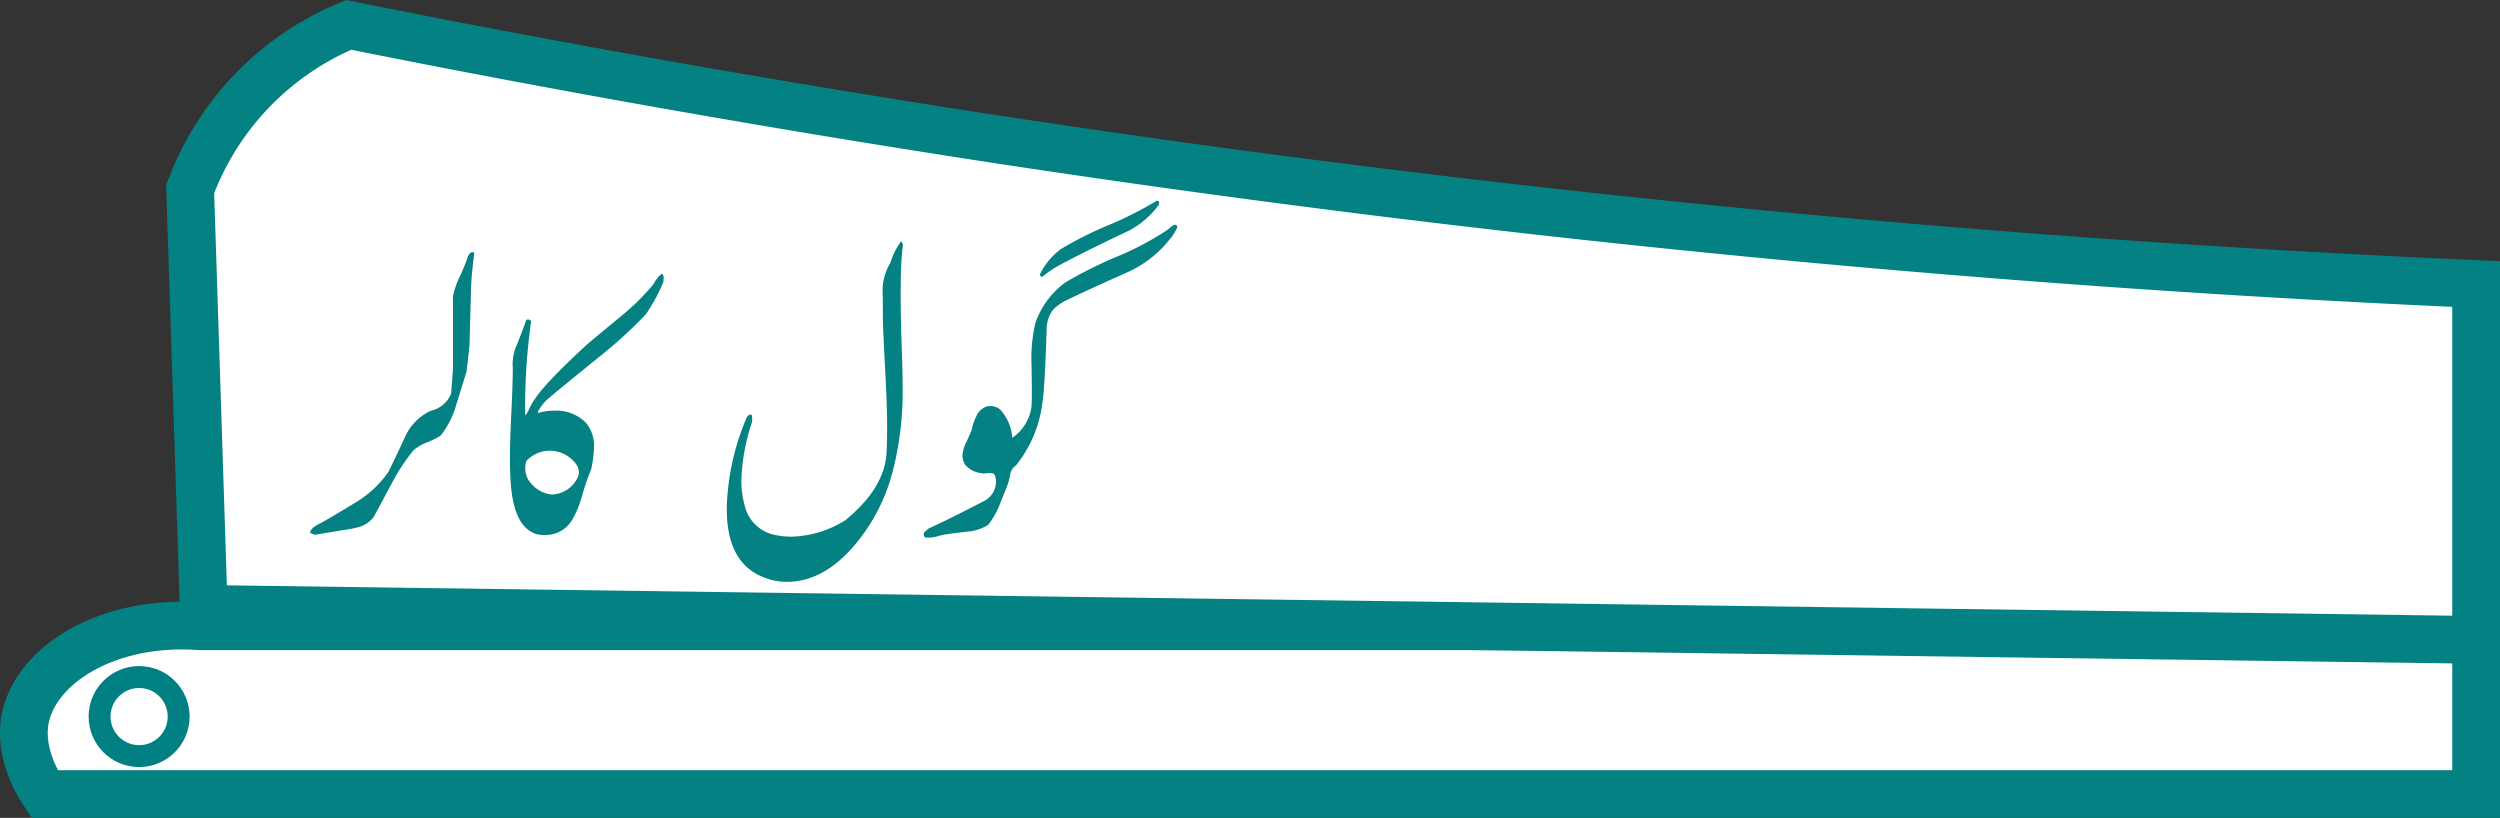 <svg id="Layer_1" data-name="Layer 1" xmlns="http://www.w3.org/2000/svg" viewBox="0 0 366.43 119.88"><rect x="0" y="0" width="366.43" height="119.88" fill="#333333" stroke="none"/><path d="M65.57,134.37c-13.69-1-24.16,5.67-25.7,13.6-.24,1.27-.82,5.47,2.84,11H399.12v-24.6Z" transform="translate(-36.19 -42.58)" fill="#fff" stroke="#048182" stroke-miterlimit="10" stroke-width="7"/><path d="M64.06,70.32A41.75,41.75,0,0,1,87.31,46.23Q132,55.22,180,62.65A2035.2,2035.2,0,0,0,399.12,84.21v52.16L66.05,131.83Q65.06,101.08,64.06,70.32Z" transform="translate(-36.19 -42.58)" fill="#fff"/><path d="M64.06,70.32A41.75,41.75,0,0,1,87.31,46.23Q132,55.22,180,62.65A2035.2,2035.2,0,0,0,399.12,84.21v52.16L66.05,131.83Q65.06,101.08,64.06,70.32Z" transform="translate(-36.19 -42.58)" fill="none" stroke="#048182" stroke-miterlimit="10" stroke-width="7"/><path d="M102.58,96.71V86A12.54,12.54,0,0,1,103.64,83a29.44,29.44,0,0,0,1.16-2.89,1.63,1.63,0,0,1,.44-.55c.28-.07.43,0,.47.16-.28,2.12-.43,3.75-.47,4.89L105,93.32l-.42,3.7-1.52,4.9a12.94,12.94,0,0,1-2.28,4.5,11.48,11.48,0,0,1-2,1,6.73,6.73,0,0,0-2,1.17,29.26,29.26,0,0,0-3.13,4.76c-1.59,3-2.48,4.63-2.69,5a4,4,0,0,1-2.07,1.45,16,16,0,0,1-2.38.47l-4.19.7a3.43,3.43,0,0,1-.7-.34,1.62,1.62,0,0,1,.68-.87,8.89,8.89,0,0,1,1.08-.6c1.76-1,3.51-2.07,5.25-3.13a15.39,15.39,0,0,0,4.5-4.3c.81-1.66,1.61-3.33,2.38-5a7.67,7.67,0,0,1,3.81-3.94,4.21,4.21,0,0,0,3-2.53Z" transform="translate(-36.19 -42.58)" fill="#048182"/><path d="M115,103l.1.1a8.51,8.51,0,0,1,2.33-.33,6.1,6.1,0,0,1,4.56,1.7,5.08,5.08,0,0,1,1.26,3.65,16.68,16.68,0,0,1-.41,3.24,35.82,35.82,0,0,0-1.35,3.93,14.07,14.07,0,0,1-1.57,3.7,4.53,4.53,0,0,1-4,2,7.7,7.7,0,0,1-.83-.05c-2.29-.54-3.62-2.89-4-7.07-.11-1.26-.16-2.66-.16-4.21s.07-3.71.21-6.58.21-5.19.21-6.57A6.86,6.86,0,0,1,112,93c.78-2,1.2-3.13,1.27-3.39a.52.52,0,0,1,.21-.21q.54,0,.54.39a89.88,89.88,0,0,0-.85,13.66.65.65,0,0,0,.23-.27,2.9,2.9,0,0,1,.18-.27,9.42,9.42,0,0,1,1-1.84q1.56-2.39,7.53-7.89c.24-.23,1.94-1.64,5.1-4.25A33.17,33.17,0,0,0,132,84.19a4.64,4.64,0,0,1,1.17-1.48c.1,0,.2.15.31.44l-.06.78a26.52,26.52,0,0,1-2.58,4.74A66.58,66.58,0,0,1,124,94.9q-7,5.67-7.11,5.83A6.54,6.54,0,0,0,115,103Zm5.82,7.89a4.77,4.77,0,0,0-3.18-2.17,4.7,4.7,0,0,0-4.3,1.42,3.53,3.53,0,0,0,.16,2.54,4.67,4.67,0,0,0,3.49,2.38,4.32,4.32,0,0,0,4-2.8A2,2,0,0,0,120.82,110.92Z" transform="translate(-36.19 -42.58)" fill="#048182"/><path d="M168.54,78.52Q168,82,168.33,92.73q.16,4.14.16,6.31A47.26,47.26,0,0,1,167,111.83,27.29,27.29,0,0,1,161,123q-4.39,4.86-9.47,4.86a9,9,0,0,1-3.34-.64q-5.72-2.16-5.46-10.74a36.28,36.28,0,0,1,2.92-12.74c.25-.38.49-.48.73-.31a2.72,2.72,0,0,1,0,1.12,29.8,29.8,0,0,0-1.53,8.38,13.85,13.85,0,0,0,.52,3.86,5.67,5.67,0,0,0,4.35,4.19,12.07,12.07,0,0,0,2.48.26,15.49,15.49,0,0,0,7.92-2.43q5.67-4.66,6-9.71c.07-1.21.1-2.49.1-3.86,0-1.91-.08-4.55-.26-7.91q-.3-5.46-.36-7.79c0-2.94-.05-4.39-.05-4.35a8,8,0,0,1,1.16-4.12A10.17,10.17,0,0,1,168.23,78C168.37,78,168.47,78.14,168.54,78.52Z" transform="translate(-36.19 -42.58)" fill="#048182"/><path d="M171.65,120.6l.67-.57q2.72-1.22,7.94-3.93a3.23,3.23,0,0,0,1.92-2.9,2.05,2.05,0,0,0-.1-.65c0-.41-.25-.62-.62-.62l-.7,0a1.15,1.15,0,0,1-.7,0,3.53,3.53,0,0,1-2.38-1.21,2.52,2.52,0,0,1-.42-1.4,5,5,0,0,1,.57-1.94c.47-1,.74-1.66.8-1.86a7.84,7.84,0,0,1,.7-2,2.45,2.45,0,0,1,1.53-1.37,2.19,2.19,0,0,1,1.92.46,6.74,6.74,0,0,1,1.78,4.14,6.54,6.54,0,0,0,2.82-4.6q.1-1.17,0-6.27a21.79,21.79,0,0,1,.62-6.13A12.62,12.62,0,0,1,192.3,84a63.43,63.43,0,0,1,7.58-3.8,42.18,42.18,0,0,0,7.53-4c.47-.45.79-.67,1-.67s.26.1.36.31a7.07,7.07,0,0,1-1.16,1.86,16.62,16.62,0,0,1-6,4.71q-3.45,1.53-6.91,3.13l-2.1,1a7.4,7.4,0,0,0-2,1.37,4.68,4.68,0,0,0-1,2.9q-.27,8.49-.6,10.61a18.25,18.25,0,0,1-3.91,9.4,1.93,1.93,0,0,0-.85,1.42,10.14,10.14,0,0,1-.47,1.68l-1.16,2.88a12.23,12.23,0,0,1-1.55,2.69,6.86,6.86,0,0,1-2.93,1c-1.05.11-2.1.24-3.16.39a8.93,8.93,0,0,0-1.55.36,4.52,4.52,0,0,1-1.63.11C171.56,121.14,171.53,120.93,171.65,120.6Zm34.44-48.42-.05.42a13,13,0,0,1-4.3,3.75q-6.72,3.18-10.27,5.1a14,14,0,0,0-2.41,1.63c-.2.15-.36.07-.46-.26a10.12,10.12,0,0,1,3.13-3.76,55.07,55.07,0,0,1,7-3.51,52,52,0,0,0,7-3.55Q206,72,206.09,72.18Z" transform="translate(-36.19 -42.58)" fill="#048182"/><circle cx="20.39" cy="105.03" r="7.4" fill="#008082"/><circle cx="20.39" cy="105.03" r="4.19" fill="#fff"/></svg>
